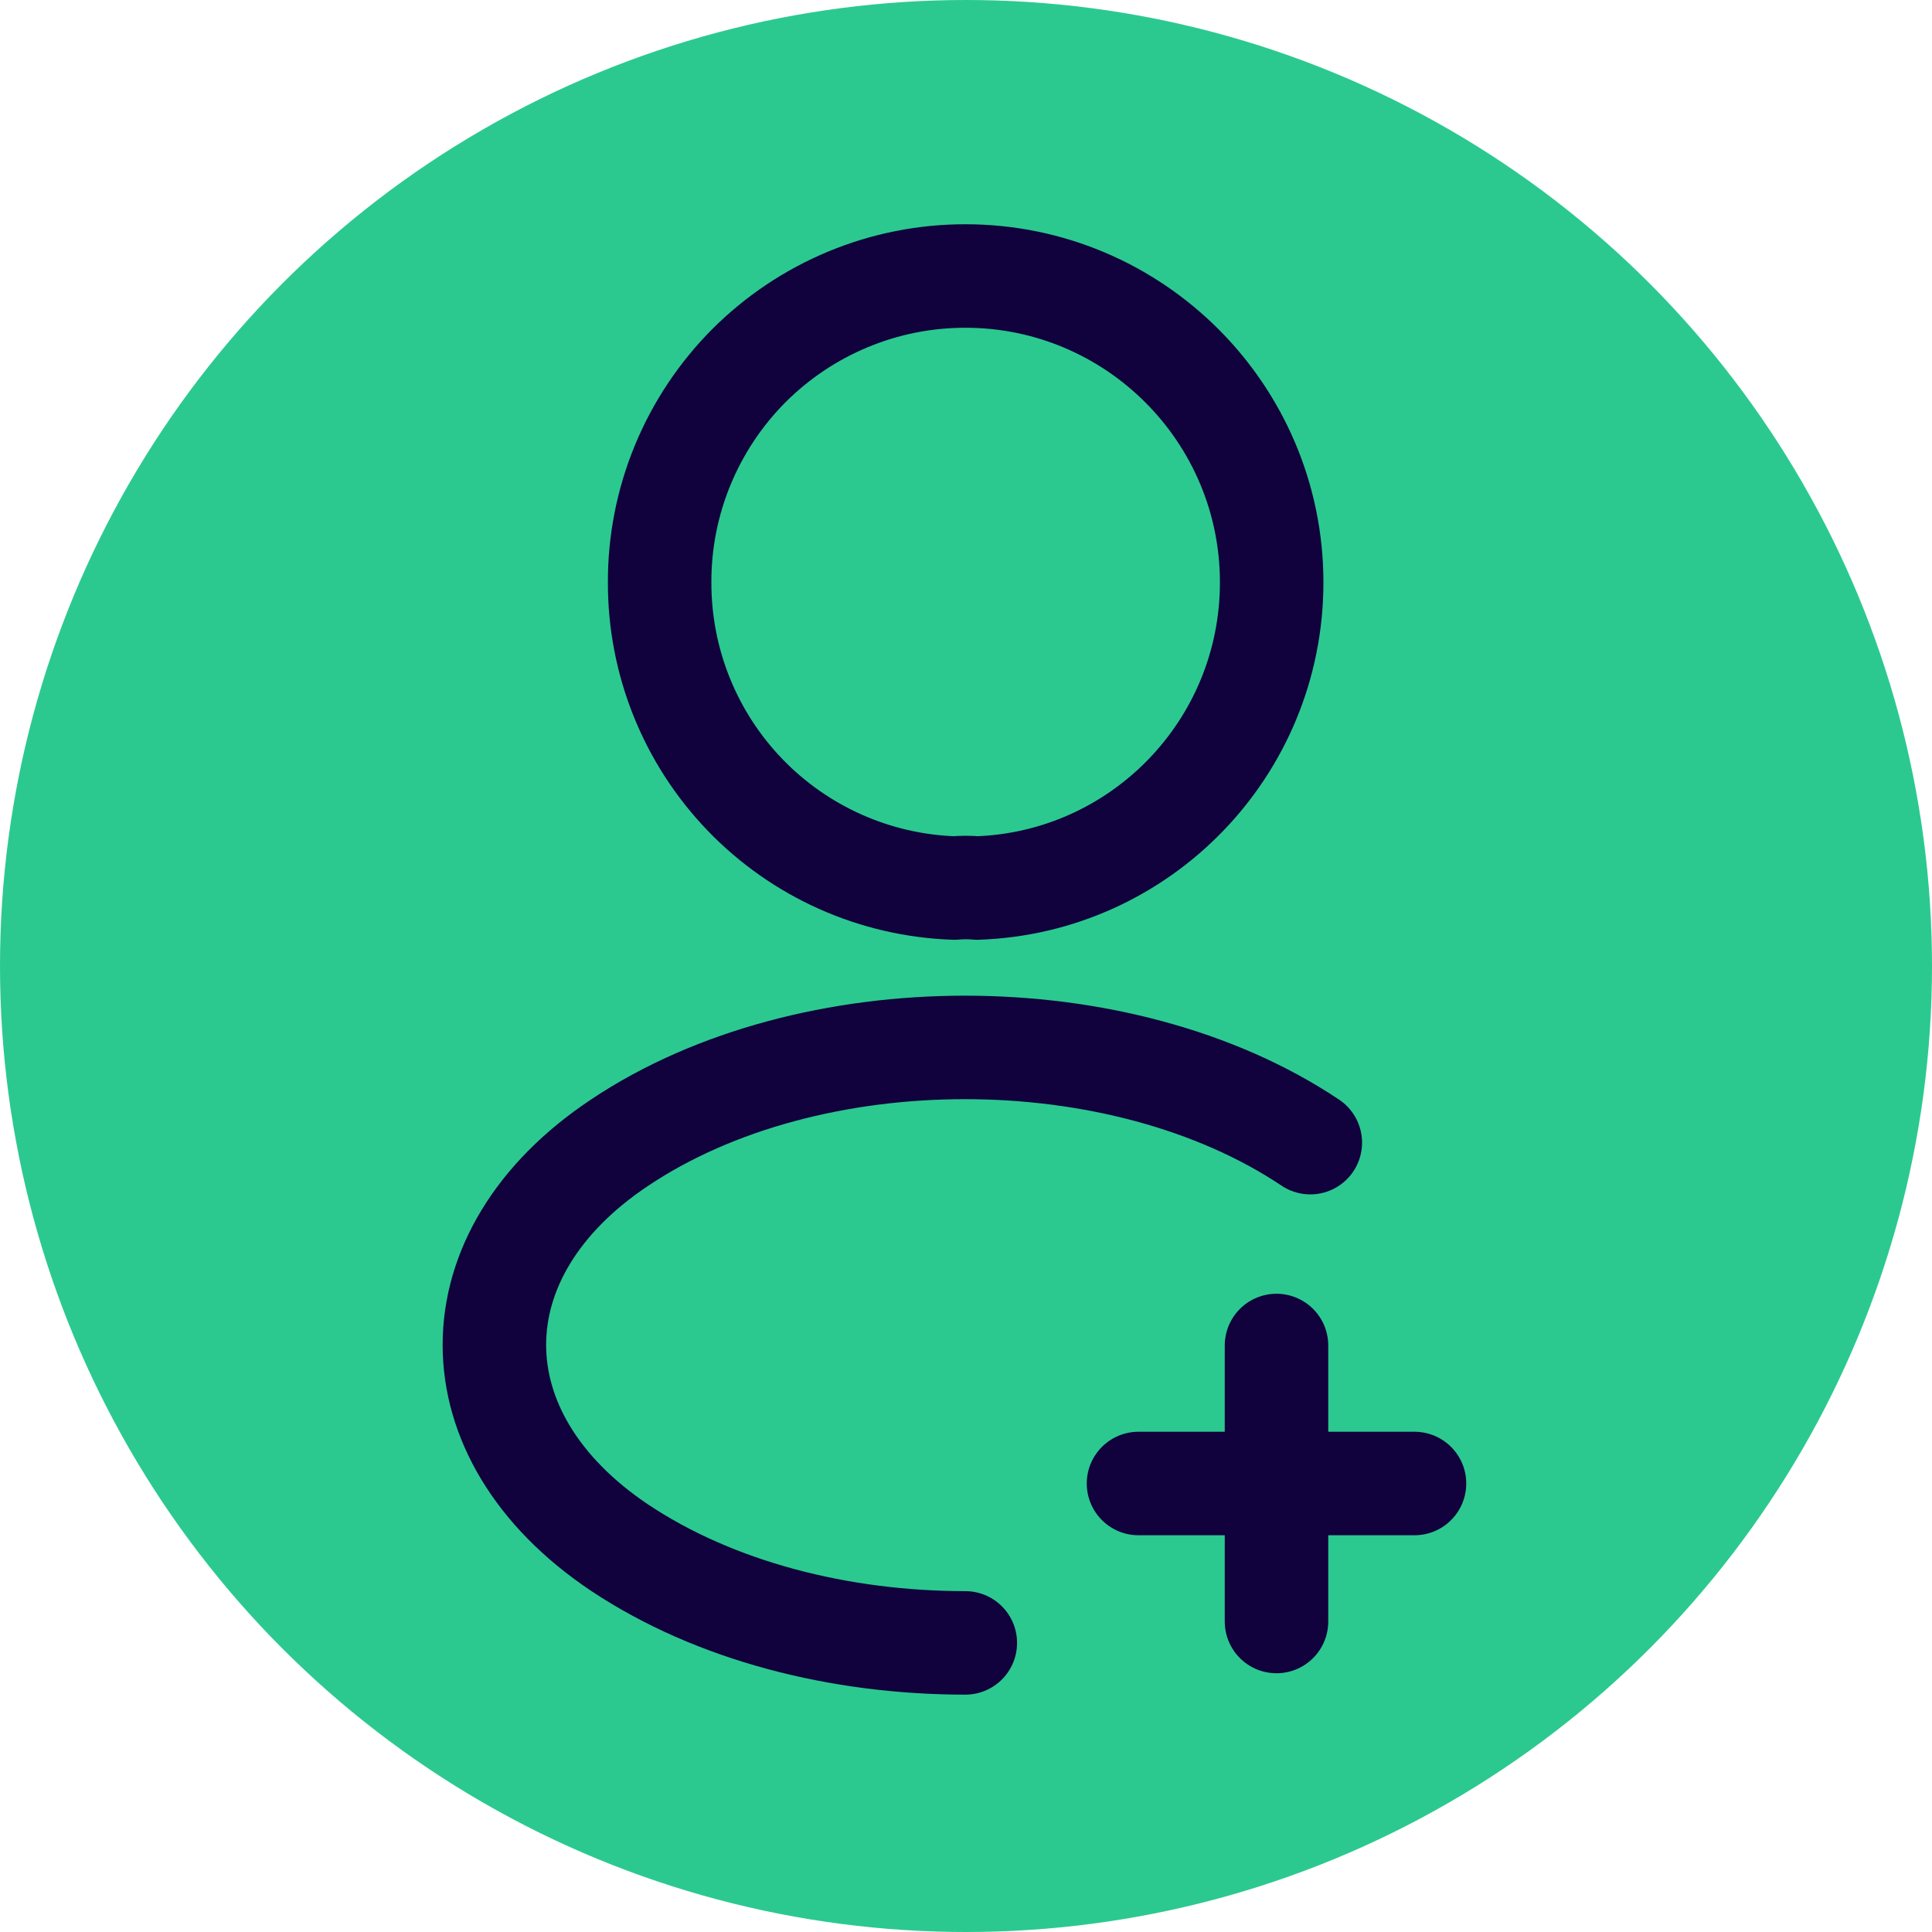 <svg width="28" height="28" viewBox="0 0 28 28" fill="none" xmlns="http://www.w3.org/2000/svg">
<circle cx="14" cy="14" r="14" fill="#2BC990"/>
<path d="M20.5 21.5H16.5M18.5 23.5V19.5M13.99 23.81C12.17 23.81 10.36 23.35 8.98 22.43C6.56 20.81 6.56 18.17 8.98 16.56C11.73 14.72 16.24 14.72 18.99 16.56M14.16 12.87C14.06 12.86 13.94 12.86 13.83 12.87C12.682 12.831 11.595 12.347 10.798 11.52C10.001 10.693 9.557 9.588 9.56 8.44C9.558 7.857 9.672 7.28 9.894 6.741C10.116 6.203 10.442 5.713 10.853 5.3C11.265 4.888 11.754 4.561 12.292 4.338C12.83 4.114 13.407 4 13.99 4C16.44 4 18.43 5.99 18.43 8.44C18.43 10.84 16.53 12.79 14.16 12.87Z" stroke="#11023D" stroke-width="1.5" stroke-linecap="round" stroke-linejoin="round"/>
</svg>
